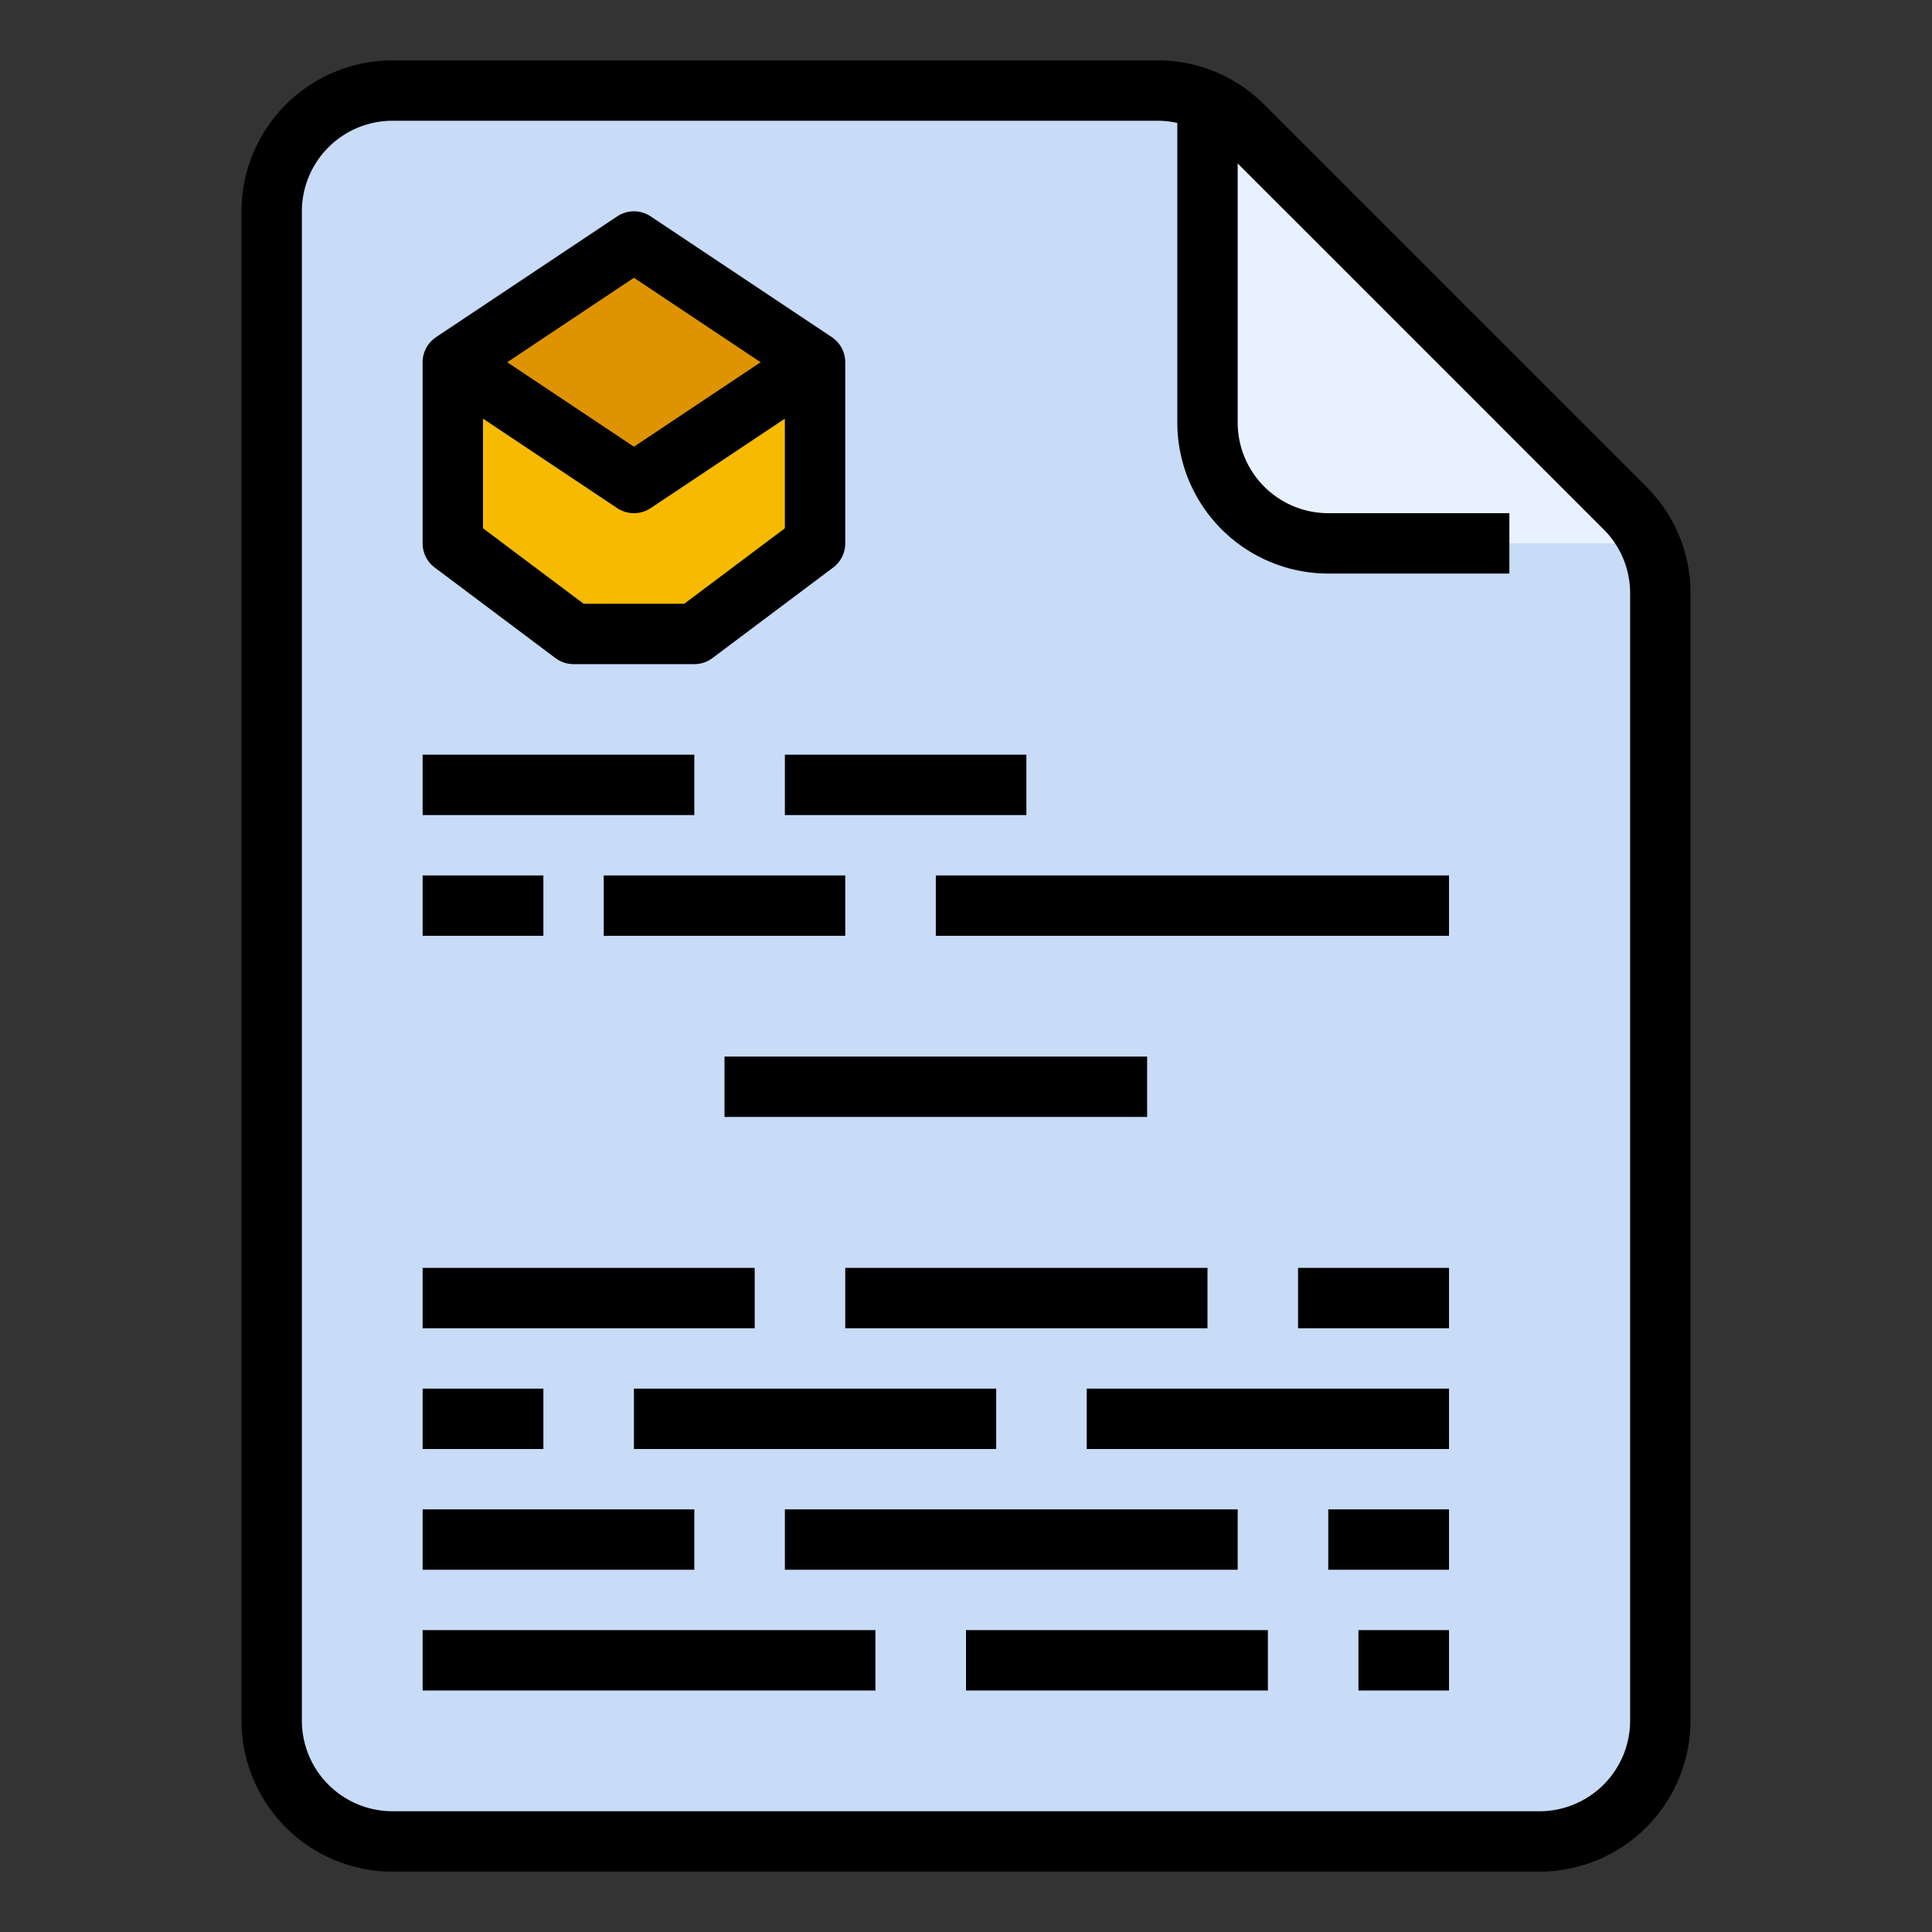 <svg id="filled_outline" height="512" viewBox="0 0 512 512" width="512" xmlns="http://www.w3.org/2000/svg" data-name="filled outline"><rect x="0" y="0" width="512" height="512" fill="#333333" stroke="none"/><path d="m440 157.25v298.75a32.004 32.004 0 0 1 -32 32h-304a32.004 32.004 0 0 1 -32-32v-400a32.004 32.004 0 0 1 32-32h202.75a32.065 32.065 0 0 1 22.62 9.37l101.26 101.26a32.062 32.062 0 0 1 9.37 22.62z" fill="#c8dbf7"/><path d="m437.12 144h-85.12a32.004 32.004 0 0 1 -32-32v-85.12a31.83 31.83 0 0 1 9.37 6.49l101.26 101.26a31.827 31.827 0 0 1 6.49 9.37z" fill="#e8f2ff"/><path d="m216 96v48l-32 24h-32l-32-24v-48z" fill="#f6bb00"/><path d="m168 128 48-32-48-32-48 32z" fill="#de9400"/><path d="m208 200h64v16h-64z"/><path d="m112 200h72v16h-72z"/><path d="m248 232h136v16h-136z"/><path d="m160 232h64v16h-64z"/><path d="m112 232h32v16h-32z"/><path d="m192 280h112v16h-112z"/><path d="m344 336h40v16h-40z"/><path d="m224 336h96v16h-96z"/><path d="m112 336h88v16h-88z"/><path d="m288 368h96v16h-96z"/><path d="m168 368h96v16h-96z"/><path d="m112 368h32v16h-32z"/><path d="m352 400h32v16h-32z"/><path d="m208 400h120v16h-120z"/><path d="m112 400h72v16h-72z"/><path d="m360 432h24v16h-24z"/><path d="m256 432h80v16h-80z"/><path d="m112 432h120v16h-120z"/><path d="m104 496h304a40.046 40.046 0 0 0 40-40v-298.745a39.735 39.735 0 0 0 -11.716-28.284l-101.254-101.255-.001-0a39.741 39.741 0 0 0 -28.284-11.715h-202.745a40.046 40.046 0 0 0 -40 40v400a40.046 40.046 0 0 0 40 40zm-24-440a24.027 24.027 0 0 1 24-24h202.745a24.189 24.189 0 0 1 5.255.581v79.419a40.046 40.046 0 0 0 40 40h48v-16h-48a24.027 24.027 0 0 1 -24-24v-68.687l96.971 96.971a23.839 23.839 0 0 1 7.029 16.97v298.745a24.027 24.027 0 0 1 -24 24h-304a24.027 24.027 0 0 1 -24-24z"/><path d="m115.2 150.4 32 24a7.998 7.998 0 0 0 4.8 1.6h32a7.998 7.998 0 0 0 4.8-1.6l32-24a7.999 7.999 0 0 0 3.2-6.4v-48a7.999 7.999 0 0 0 -3.562-6.656l-48-32a7.998 7.998 0 0 0 -8.875 0l-48 32a7.999 7.999 0 0 0 -3.562 6.656v48a7.999 7.999 0 0 0 3.2 6.4zm66.133 9.6h-26.666l-26.667-20v-29.052l35.562 23.708a7.999 7.999 0 0 0 8.875 0l35.562-23.708v29.052zm-13.333-86.385 33.578 22.385-33.578 22.385-33.578-22.385z"/></svg>